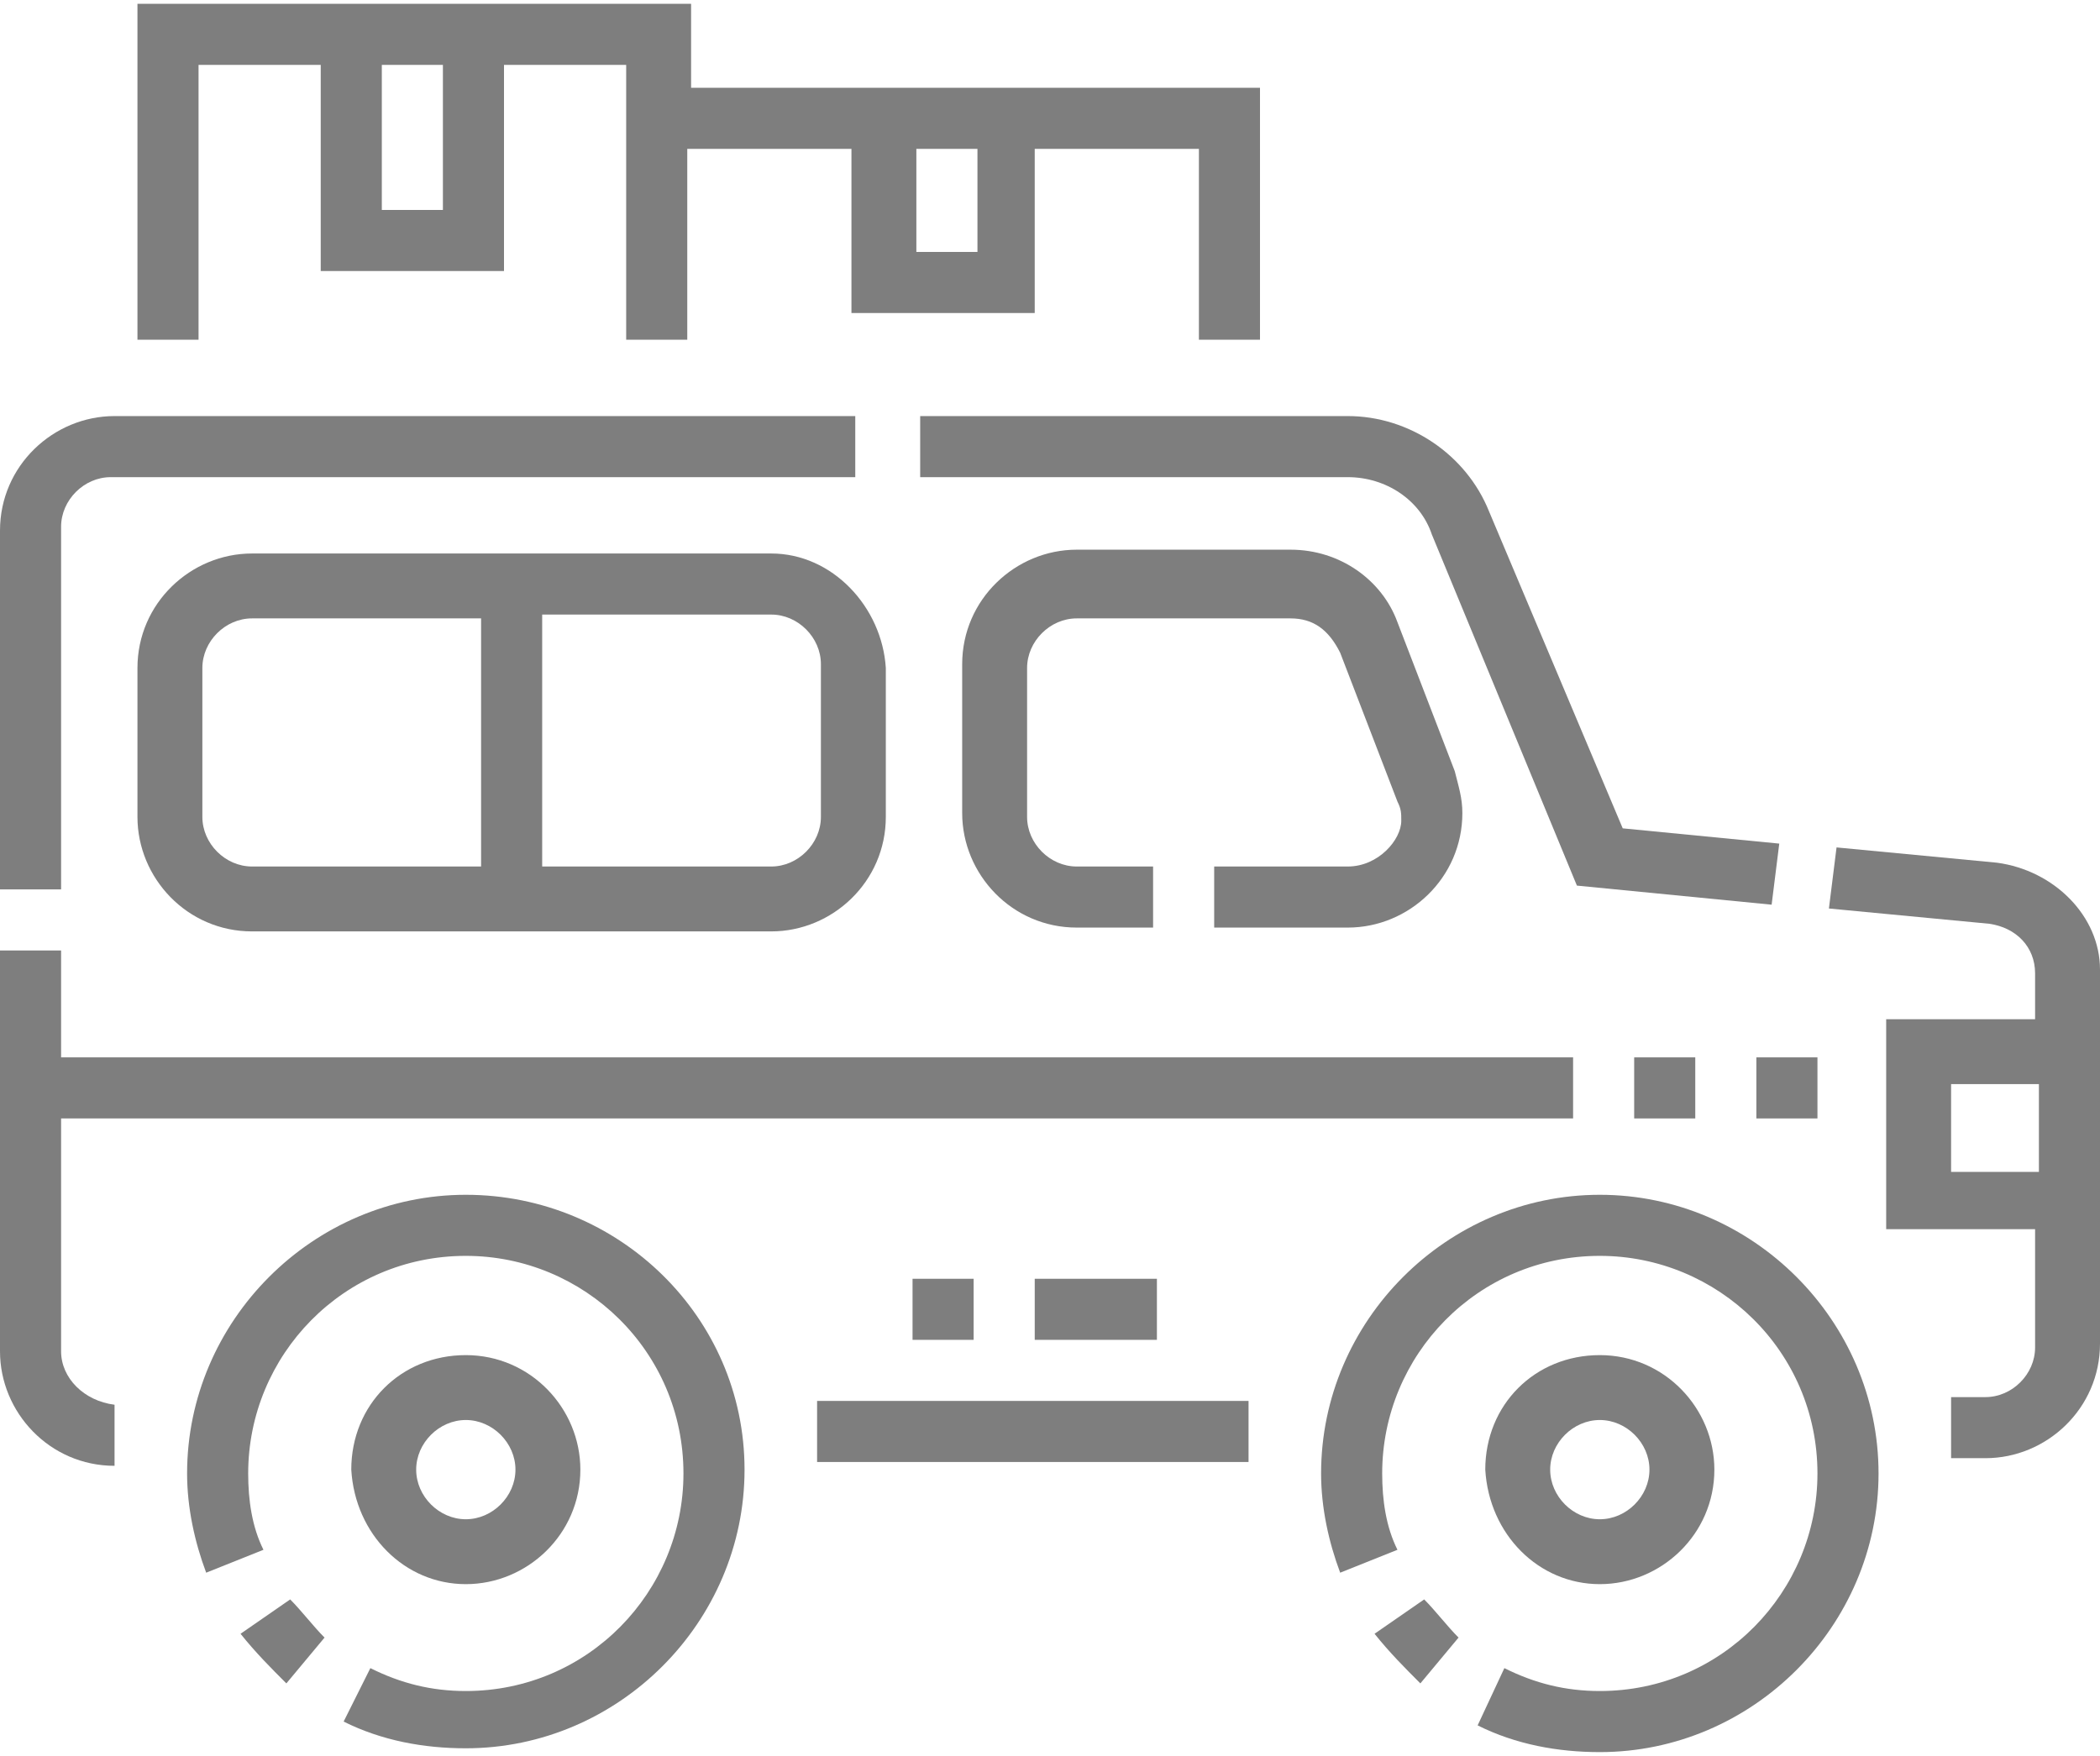 <?xml version="1.0" encoding="utf-8"?>
<!-- Generator: Adobe Illustrator 24.0.1, SVG Export Plug-In . SVG Version: 6.00 Build 0)  -->
<svg version="1.1" id="Слой_1" xmlns="http://www.w3.org/2000/svg" xmlns:xlink="http://www.w3.org/1999/xlink" x="0px" y="0px"
	 viewBox="0 0 55 46" style="enable-background:new 0 0 55 46;" xml:space="preserve">
<style type="text/css">
	.st0{fill:#7E7E7E;}
</style>
<path class="st0" d="M12.2,31.3c-4,0-7.3,3.3-7.3,7.3c0,0.9,0.2,1.8,0.5,2.6l1.5-0.6c-0.3-0.6-0.4-1.3-0.4-2c0-3.1,2.5-5.7,5.7-5.7
	c3.1,0,5.7,2.5,5.7,5.7c0,3.1-2.5,5.7-5.7,5.7c-0.9,0-1.7-0.2-2.5-0.6L9,45.1c1,0.5,2.1,0.7,3.2,0.7c4,0,7.3-3.3,7.3-7.3
	S16.2,31.3,12.2,31.3z"/>
<path class="st0" d="M7.6,41.9l-1.3,0.9c0.4,0.5,0.8,0.9,1.2,1.3l1-1.2C8.2,42.6,7.9,42.2,7.6,41.9z"/>
<path class="st0" d="M12.2,41.5c1.6,0,3-1.3,3-3c0-1.6-1.3-3-3-3s-3,1.3-3,3C9.3,40.2,10.6,41.5,12.2,41.5z M12.2,37.2
	c0.7,0,1.3,0.6,1.3,1.3c0,0.7-0.6,1.3-1.3,1.3s-1.3-0.6-1.3-1.3C10.9,37.8,11.5,37.2,12.2,37.2z"/>
<path class="st0" d="M37.3,41.9L36,42.8c0.4,0.5,0.8,0.9,1.2,1.3l1-1.2C37.9,42.6,37.6,42.2,37.3,41.9z"/>
<path class="st0" d="M41.9,31.3c-4,0-7.3,3.3-7.3,7.3c0,0.9,0.2,1.8,0.5,2.6l1.5-0.6c-0.3-0.6-0.4-1.3-0.4-2c0-3.1,2.5-5.7,5.7-5.7
	c3.1,0,5.7,2.5,5.7,5.7c0,3.1-2.5,5.7-5.7,5.7c-0.9,0-1.7-0.2-2.5-0.6l-0.7,1.5c1,0.5,2.1,0.7,3.2,0.7c4,0,7.3-3.3,7.3-7.3
	S45.9,31.3,41.9,31.3z"/>
<path class="st0" d="M41.9,41.5c1.6,0,3-1.3,3-3c0-1.6-1.3-3-3-3s-3,1.3-3,3C39,40.2,40.3,41.5,41.9,41.5z M41.9,37.2
	c0.7,0,1.3,0.6,1.3,1.3c0,0.7-0.6,1.3-1.3,1.3s-1.3-0.6-1.3-1.3C40.6,37.8,41.2,37.2,41.9,37.2z"/>
<path class="st0" d="M46,27.7h1.6v1.6H46V27.7z"/>
<path class="st0" d="M42.8,27.7h1.6v1.6h-1.6V27.7z"/>
<path class="st0" d="M35.3,22.7h-3.5v1.6h3.5c1.6,0,3-1.3,3-3c0-0.4-0.1-0.7-0.2-1.1l-1.5-3.9c-0.4-1.1-1.5-1.9-2.8-1.9h-5.6
	c-1.6,0-3,1.3-3,3v3.9c0,1.6,1.3,3,3,3h2v-1.6h-2c-0.7,0-1.3-0.6-1.3-1.3v-3.9c0-0.7,0.6-1.3,1.3-1.3h5.6c0.6,0,1,0.3,1.3,0.9
	l1.5,3.9c0.1,0.2,0.1,0.3,0.1,0.5C36.7,22,36.1,22.7,35.3,22.7z"/>
<path class="st0" d="M20.2,14.5H6.6c-1.6,0-3,1.3-3,3v3.9c0,1.6,1.3,3,3,3h13.6c1.6,0,3-1.3,3-3v-3.9C23.1,15.9,21.8,14.5,20.2,14.5
	z M12.6,22.7h-6c-0.7,0-1.3-0.6-1.3-1.3v-3.9c0-0.7,0.6-1.3,1.3-1.3h6V22.7z M21.5,21.4c0,0.7-0.6,1.3-1.3,1.3h-6v-6.6h6
	c0.7,0,1.3,0.6,1.3,1.3V21.4z"/>
<path class="st0" d="M5.2,1.7h3.2v5.4h4.8V1.7h3.2v7.2h1.6v-5h4.3v4.3h4.8V3.9h4.3v5h1.6V2.3H18.1V0.1H3.6v8.8h1.6V1.7z M24,3.9h1.6
	v2.7H24V3.9z M10,1.7h1.6v3.8H10V1.7z"/>
<path class="st0" d="M24.1,12.5h11.2c1,0,1.9,0.6,2.2,1.5l3.8,9.2l5.1,0.5l0.2-1.6l-4.1-0.4L39,13.4c-0.6-1.5-2.1-2.5-3.7-2.5H24.1
	V12.5z"/>
<path class="st0" d="M1.6,35.4v-6.1h39.6v-1.6H1.6v-2.8H0v10.5c0,1.6,1.3,3,3,3H3v-1.6H3C2.2,36.7,1.6,36.1,1.6,35.4z"/>
<path class="st0" d="M52.3,22.6l-4.2-0.4l-0.2,1.6l4.2,0.4c0.7,0.1,1.2,0.6,1.2,1.3v1.2h-3.9v5.5h3.9v3.1c0,0.7-0.6,1.3-1.3,1.3
	h-0.9v1.6H52c1.6,0,3-1.3,3-3v-9.8C55,24,53.8,22.8,52.3,22.6z M53.4,30.7h-2.3v-2.3h2.3V30.7z"/>
<path class="st0" d="M1.6,13.8c0-0.7,0.6-1.3,1.3-1.3h19.5v-1.6H3c-1.6,0-3,1.3-3,3v9.4h1.6V13.8z"/>
<path class="st0" d="M21.4,36.7h11.3v1.6H21.4V36.7z"/>
<path class="st0" d="M30.3,35.1h-3.2v-1.6h3.2V35.1z M25.5,35.1h-1.6v-1.6h1.6V35.1z"/>
</svg>
